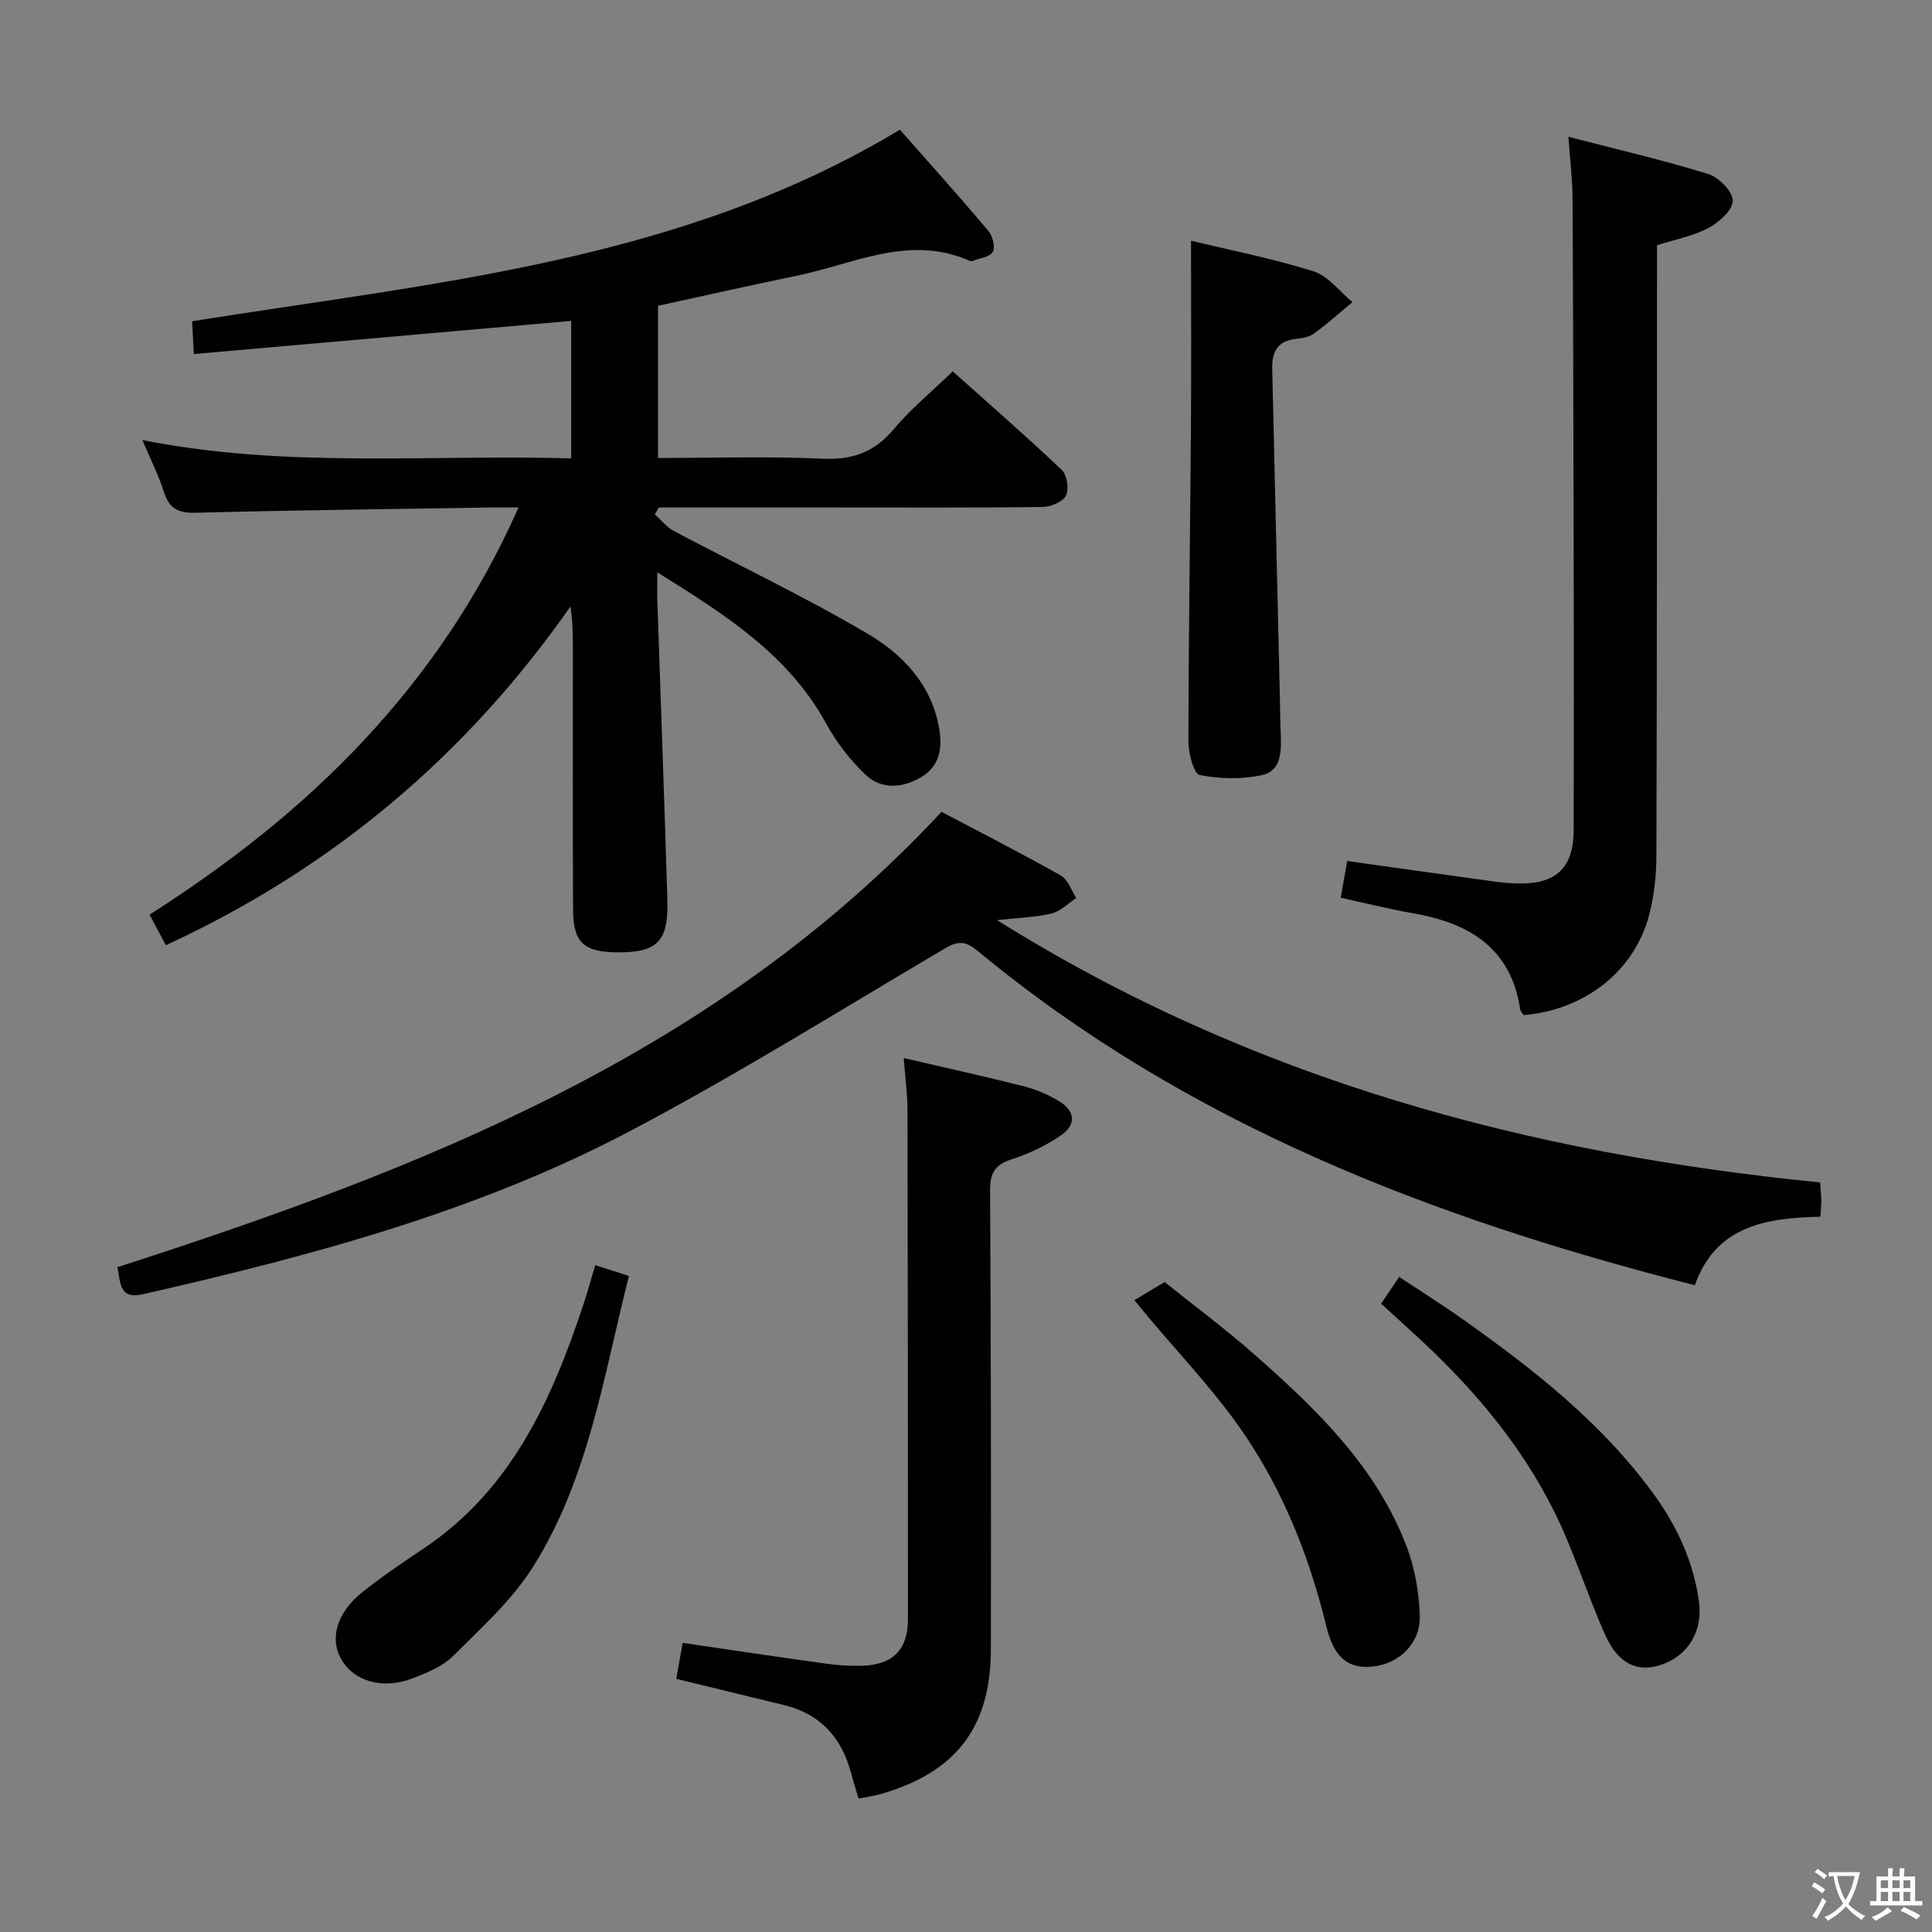 <svg enable-background="new 0 0 400 400" viewBox="0 0 400 400" xmlns="http://www.w3.org/2000/svg"><rect x="0" y="0" width="400" height="400" fill="#808080" stroke="none"/><path d="m377.9 391.2c-.2.3-.4.5-.6.8-.7-.6-1.4-1-2.2-1.5.2-.3.4-.5.5-.8.6.4 1.4.8 2.3 1.5zm-1.8 6.1c-.2-.2-.5-.4-.9-.6.4-.6.8-1.2 1.2-1.9s.7-1.3.9-1.9c.3.3.5.5.8.7-.7 1.3-1.4 2.6-2 3.7zm2.2-9c-.3.3-.5.5-.6.8-.6-.6-1.3-1.1-2-1.5.3-.3.5-.5.6-.7.6.5 1.3.9 2 1.4zm.3.2v-.9h2 4.5c-.3 1.3-.6 2.5-1 3.6s-.9 2.1-1.4 3c.4.5 1 1 1.6 1.4s1.2.8 1.9 1.1c-.3.2-.5.4-.8.8-.4-.3-1-.7-1.6-1.2s-1.2-1.1-1.6-1.6c-.5.6-1.1 1.1-1.7 1.6s-1.4.9-2.1 1.4c-.1-.3-.3-.5-.7-.8.6-.2 1.2-.5 1.9-1s1.4-1.1 2-1.8c-.5-.8-.9-1.6-1.2-2.5s-.6-2-.8-3.2c-.4.1-.7.1-1 .1zm2.5 2.7c.3 1 .7 1.7 1 2.2.3-.5.6-1.1 1-2s.6-1.9.9-3h-3.2-.4c.1.9.3 1.8.7 2.8z" fill="#fbfcfa"/><path d="m396.5 388.5v1.5 3.6h1.5v.9c-.4 0-1 0-1.7 0h-7.9c-.5 0-.9 0-1.2 0v-.9h1.3v-3.5c0-.7 0-1.2 0-1.6h2.4c0-.8 0-1.4 0-1.7h1c0 .3-.1.8-.1 1.7h1.5c0-.8 0-1.4 0-1.7h1c0 .3-.1.9-.1 1.7zm-8.2 9.2c-.2-.3-.5-.5-.8-.8.8-.3 1.4-.6 1.9-.9s1-.7 1.4-1.1c.3.3.6.5.9.8-1.6 1-2.8 1.6-3.4 2zm2.6-6.8v-1.6h-1.5v1.6zm0 2.7v-1.9h-1.5v1.9zm2.4-2.7v-1.6h-1.5v1.6zm0 2.7v-1.9h-1.5v1.9zm.2 2 .7-.8c.4.2.9.5 1.6.8s1.3.7 1.8 1c-.3.3-.5.5-.8.8-.4-.3-1.5-1-3.3-1.8zm2-4.7v-1.6h-1.4v1.6zm0 2.7v-1.9h-1.4v1.9z" fill="#fbfcfa"/><g fill="#010100"><path d="m34.34 195.7c-1.17-2.19-2.18-4.08-3.38-6.33 16.2-10.34 31.26-22.04 44.36-36.08 13.13-14.07 23.84-29.76 32.03-48.22-2.48 0-4.21-.02-5.95 0-20.31.33-40.62.56-60.92 1.09-3.62.1-5.47-.89-6.56-4.34s-2.76-6.72-4.45-10.71c29.72 5.9 59.14 2.96 88.79 3.79 0-9.84 0-19.09 0-28.46-25.98 2.28-51.75 4.55-78.13 6.86-.13-2.46-.23-4.54-.35-6.79 50.22-8.04 101.25-12.34 146.53-39.66 6.09 6.91 12.3 13.82 18.3 20.92.9 1.06 1.5 3.39.93 4.39-.61 1.08-2.75 1.3-4.23 1.88-.14.06-.35.05-.49-.01-12.48-5.57-23.98.61-35.78 3.04-9.57 1.97-19.11 4.13-28.8 6.24v31.51c11.51 0 22.81-.37 34.07.15 6.21.28 10.74-1.36 14.74-6.13 3.51-4.18 7.8-7.7 12.21-11.95 7.37 6.59 15.12 13.34 22.57 20.41 1.09 1.04 1.55 3.99.86 5.32-.68 1.31-3.17 2.33-4.87 2.35-14.5.18-29 .1-43.5.1-11.97 0-23.94 0-35.91 0-.28.48-.56.95-.84 1.43 1.31 1.16 2.46 2.64 3.96 3.44 13.33 7.07 27 13.56 40 21.2 7.31 4.29 13.36 10.55 14.92 19.7.69 4.07.09 7.77-3.66 10.02-3.86 2.31-8.25 2.71-11.62-.49-3.18-3.03-6.01-6.69-8.12-10.55-7.8-14.26-20.79-22.5-34.96-31.32 0 2.56-.05 4.27.01 5.98.69 20.62 1.46 41.23 2.07 61.85.26 8.7-2.13 10.97-10.73 10.84-6.55-.1-8.76-2.12-8.79-8.67-.09-17.83-.03-35.67-.04-53.5 0-3.09 0-6.18-.51-9.42-21.64 30.91-49.27 54.21-83.76 70.12z"/><path d="m24.28 262.37c62.87-20.29 123.89-44.02 170.65-94.29 8.35 4.41 16.61 8.62 24.68 13.17 1.48.84 2.17 3.08 3.23 4.67-1.68 1.1-3.24 2.73-5.08 3.19-3.18.79-6.54.86-11.32 1.4 52.83 33.07 110.04 48.31 170.4 54.3.1 1.47.22 2.59.23 3.71.01.98-.09 1.95-.17 3.39-11.14.24-21.63 1.81-26 14.18-54.19-13.81-105.2-33.34-148.54-69.26-2.56-2.12-4.11-2.01-6.81-.42-21.6 12.75-42.91 26.06-65.08 37.75-31.66 16.71-66.06 25.85-100.78 33.78-5.18 1.21-4.66-2.55-5.41-5.57z"/><path d="m343.07 50.77v5.5c-.02 40.3 0 80.6-.13 120.91-.01 4.11-.47 8.33-1.51 12.29-3.06 11.62-13.32 19.63-25.97 20.7-.23-.36-.65-.75-.71-1.18-1.94-12.78-10.63-17.91-22.25-19.92-4.85-.84-9.64-2.06-14.92-3.2.49-2.75.9-5.12 1.34-7.61 10.57 1.48 20.73 2.92 30.89 4.31 1.64.22 3.32.33 4.98.34 7.48.06 11-3.39 11.02-10.96.05-17.65.04-35.31.01-52.96-.05-25.98-.1-51.95-.24-77.93-.02-3.93-.52-7.85-.86-12.74 10.23 2.65 19.74 4.85 29.03 7.73 2.16.67 5.04 3.67 5 5.54-.04 1.96-2.88 4.46-5.08 5.63-3.13 1.66-6.8 2.34-10.6 3.55z"/><path d="m177.75 372.37c-.61-2.09-1.11-3.65-1.53-5.23-1.95-7.37-6.35-12.3-13.92-14.13-7.38-1.79-14.76-3.59-22.29-5.42.46-2.57.89-4.97 1.33-7.45 10.02 1.46 19.82 2.94 29.65 4.3 2.46.34 4.98.51 7.46.44 6.4-.19 9.53-3.3 9.53-9.62.01-35.15-.02-70.29-.1-105.44-.01-3.45-.48-6.9-.77-10.76 8.48 1.97 16.69 3.77 24.84 5.84 2.54.64 5.07 1.72 7.31 3.08 3.38 2.05 3.63 4.87.35 7.12-3.1 2.13-6.65 3.8-10.23 4.95-3.5 1.12-4.41 2.94-4.39 6.46.17 31.65.22 63.3.16 94.95-.03 16.11-7.13 25.37-22.58 29.92-1.52.46-3.11.65-4.82.99z"/><path d="m246.59 49.84c8.01 1.93 16.83 3.66 25.35 6.33 3.06.96 5.4 4.18 8.07 6.38-2.65 2.2-5.22 4.52-8.01 6.54-1 .73-2.5.94-3.8 1.09-3.79.43-4.88 2.8-4.8 6.18.54 22.78 1.06 45.56 1.59 68.33.06 2.5.07 5 .18 7.5.15 3.48.03 7.44-3.85 8.28-4.17.9-8.76.81-12.94-.01-1.22-.24-2.33-4.48-2.33-6.88.03-21.64.36-43.29.52-64.93.09-12.78.02-25.54.02-38.81z"/><path d="m123.23 261.93c2.55.82 4.57 1.47 6.98 2.25-5.26 20.77-8.36 42.02-19.9 60.29-4.35 6.88-10.69 12.58-16.52 18.41-2.13 2.13-5.31 3.41-8.22 4.55-6.32 2.46-12.3.72-14.96-3.98-2.42-4.28-.84-9.66 4.49-13.88 4.03-3.19 8.3-6.08 12.58-8.95 18.24-12.21 26.6-30.87 33.16-50.7.83-2.5 1.52-5.05 2.39-7.99z"/><path d="m285.95 269.91c1.31-1.95 2.33-3.45 3.73-5.54 4.48 2.97 8.91 5.75 13.17 8.77 14.7 10.4 28.81 21.46 39.54 36.21 4.85 6.67 8.21 13.95 9.36 22.22.82 5.91-2.01 11-7.55 13.01-5.01 1.81-9.12.04-11.85-6.06-3.78-8.45-6.5-17.41-10.62-25.68-7.27-14.59-17.88-26.72-29.95-37.59-1.83-1.68-3.65-3.35-5.83-5.34z"/><path d="m234.86 269.19c1.9-1.14 3.62-2.18 6.26-3.76 5.72 4.6 12.61 9.71 19.03 15.38 12.76 11.28 24.96 23.15 31.14 39.55 1.66 4.39 2.48 9.29 2.66 14 .23 5.81-4.21 10.12-9.78 10.69-4.87.5-7.95-1.72-9.51-8.12-3.86-15.85-9.94-30.68-19.72-43.76-5.17-6.91-11.09-13.26-16.67-19.86-.94-1.12-1.87-2.26-3.41-4.12z"/></g></svg>